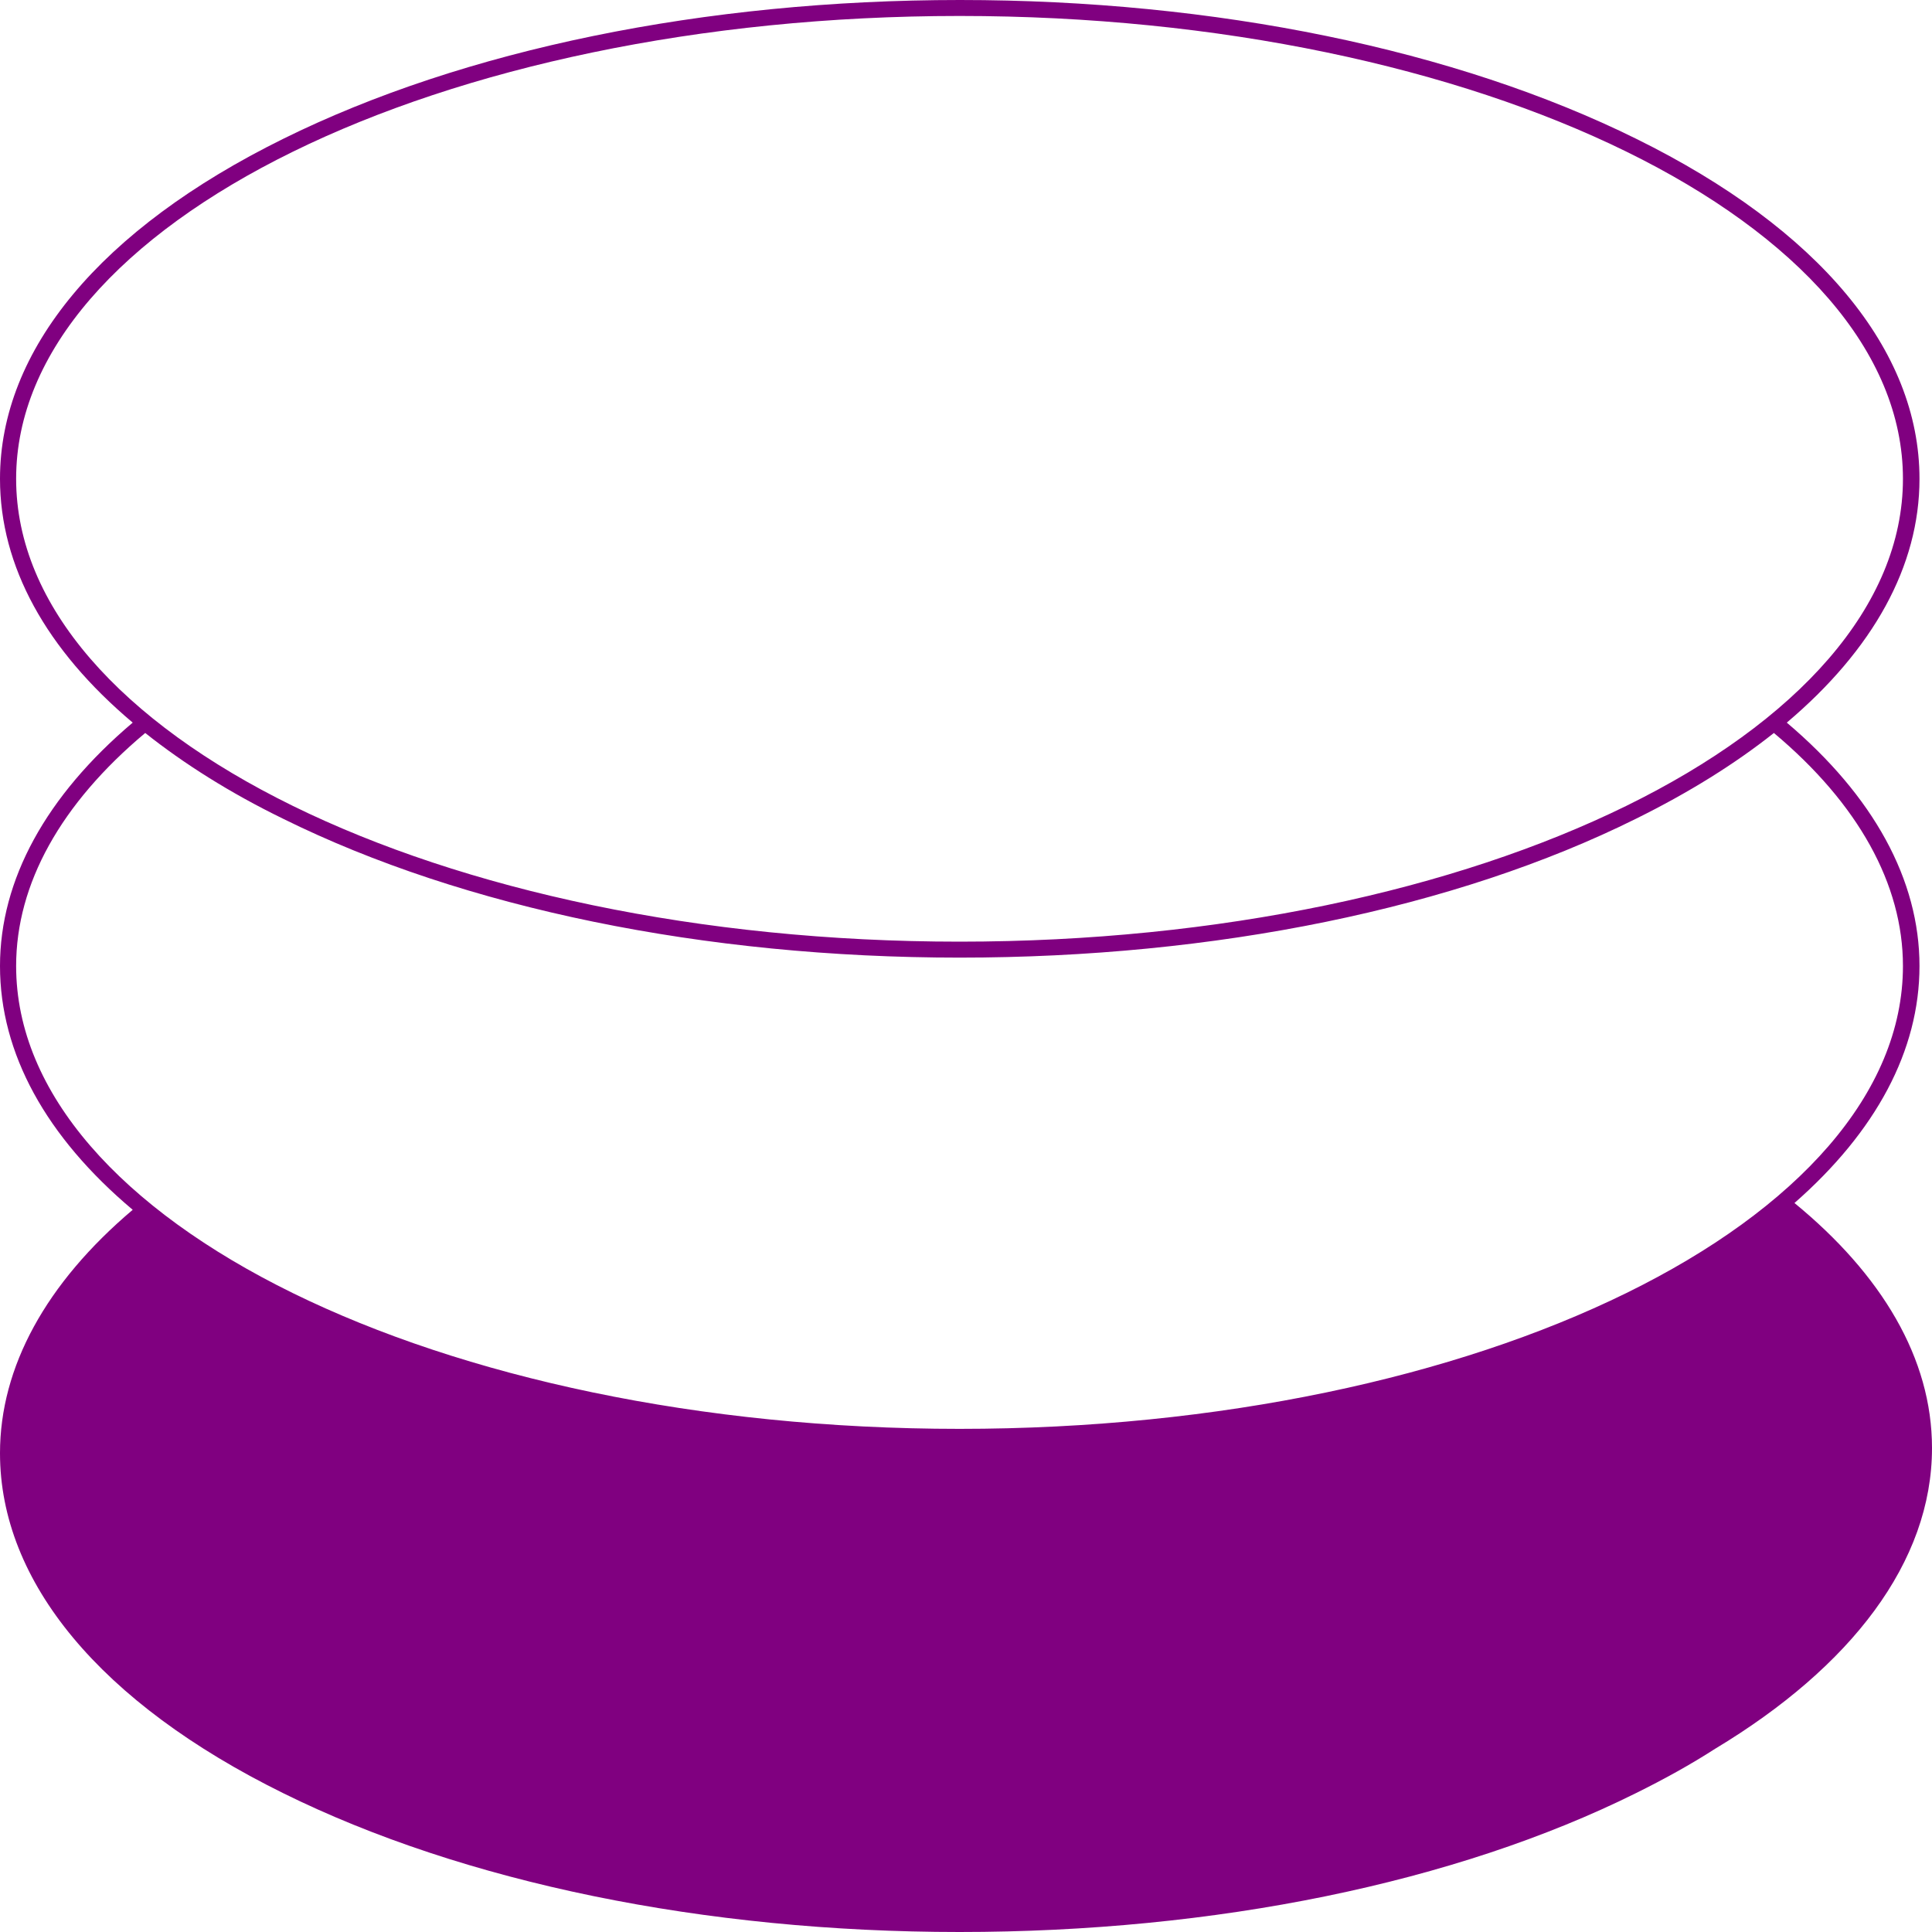 <svg width="80" height="80" viewBox="0 0 80 80" fill="none" xmlns="http://www.w3.org/2000/svg">
<path d="M74.305 49.814C77.678 46.857 79.482 43.503 79.482 40C79.482 36.431 77.578 32.962 73.987 29.922C77.562 26.898 79.482 23.445 79.482 19.826C79.482 14.49 75.324 9.484 67.758 5.75C60.276 2.049 50.322 0 39.749 0C29.177 0 19.207 2.049 11.724 5.75C4.159 9.484 0 14.49 0 19.826C0 23.445 1.904 26.898 5.495 29.922C1.904 32.962 0 36.431 0 40C0 43.618 1.904 47.072 5.495 50.095C1.904 53.135 0 56.605 0 60.173C0 65.51 4.159 70.516 11.724 74.25C19.207 77.951 29.161 80 39.733 80C50.305 80 60.259 77.968 67.741 74.25C68.91 73.672 70.013 73.061 71.015 72.416C76.643 69.029 80 64.684 80 59.959C80 56.241 77.912 52.772 74.305 49.814ZM0.668 19.826C0.668 9.269 18.188 0.661 39.733 0.661C61.278 0.661 78.797 9.252 78.797 19.826C78.797 30.384 61.278 38.992 39.733 38.992C18.188 38.992 0.668 30.384 0.668 19.826ZM39.733 59.166C18.188 59.166 0.668 50.558 0.668 40C0.668 36.596 2.522 33.276 6.013 30.351C7.616 31.623 9.52 32.829 11.724 33.903C19.207 37.604 29.161 39.653 39.733 39.653C50.305 39.653 60.259 37.621 67.741 33.903C69.946 32.813 71.85 31.623 73.453 30.351C76.944 33.276 78.797 36.613 78.797 40C78.797 50.558 61.278 59.166 39.733 59.166Z" fill="#800080"/>
</svg>
